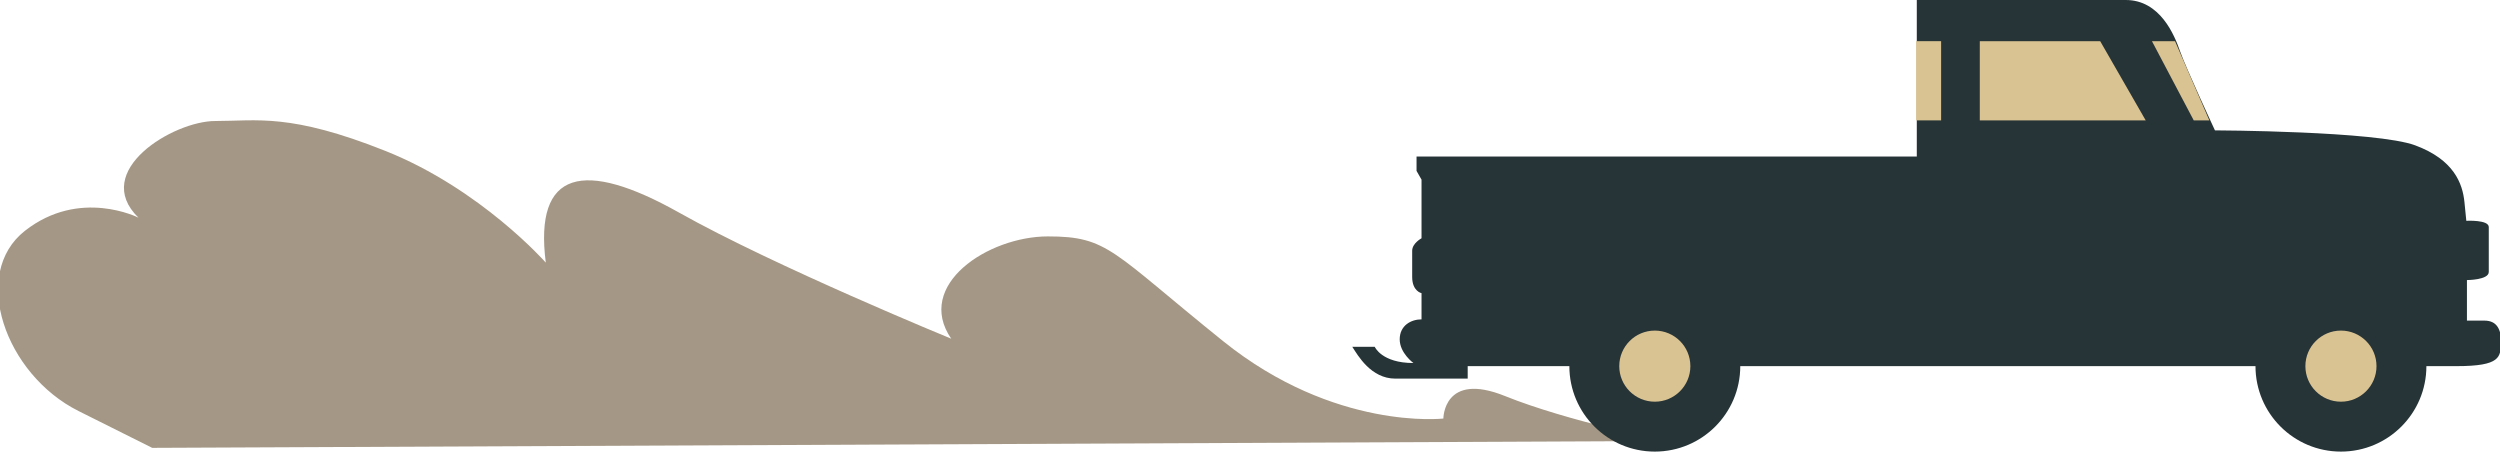 <?xml version="1.0" encoding="utf-8"?>
<!-- Generator: Adobe Illustrator 21.1.0, SVG Export Plug-In . SVG Version: 6.00 Build 0)  -->
<svg version="1.1" id="Layer_1" xmlns="http://www.w3.org/2000/svg" xmlns:xlink="http://www.w3.org/1999/xlink" x="0px" y="0px"
	 viewBox="0 0 400.8 72.4" style="enable-background:new 0 0 400.8 72.4;" xml:space="preserve">
<style type="text/css">
	.st0{fill:#A49785;}
	.st1{fill:#263438;}
	.st2{fill:#DAC392;}
</style>
<g>
	<path class="st0" d="M267,70.7c0,0-15.8-3.2-25.7-7.2c-9.9-4-9.9,3.6-9.9,3.6s-17.4,2-35.3-12.4s-18.4-16.8-28.1-16.8
		c-9.6,0-21.4,7.8-15.5,16.4c0,0-28.3-11.6-43.6-20.2s-23.3-6.9-21.4,8c0,0-10.4-11.8-25.7-17.9s-20.6-4.8-27.3-4.8s-20,8-12.3,15.5
		c0,0-9.4-4.8-18.2,2.1s-3.2,23,8.6,28.9c11.8,5.9,11.8,5.9,11.8,5.9L267,70.7z"/>
	<path class="st1" d="M393.8,58.7H235.3v2c0,0-7.7,0-11.6,0c-3.9,0-6-3.7-6.9-5.1h3.6c0,0,1.1,2.6,6.2,2.6c0,0-2.2-1.6-2.2-3.8
		s1.8-3.2,3.5-3.2V47c0,0-1.5-0.3-1.5-2.6s0-3,0-4.2c0-1.2,1.5-2,1.5-2v-9.4l-0.8-1.4v-2.3h80.2V0h33.5c5.5,0,7.8,5.6,8.7,8.2
		c0.9,2.6,5.6,12.7,5.6,12.7s25.9,0.1,32.1,2.4s7.6,6.1,7.9,9.1c0.3,3,0.3,3,0.3,3s3.6-0.2,3.6,1s0,5.9,0,7.2s-3.5,1.3-3.5,1.3v6.5
		c0,0,0.8,0,2.8,0c2,0,2.7,1.4,2.7,3.6C400.8,57.2,401,58.7,393.8,58.7z"/>
	<circle class="st1" cx="375.3" cy="58.7" r="13.7"/>
	<circle class="st1" cx="265.3" cy="58.7" r="13.7"/>
	<circle class="st2" cx="265.3" cy="58.7" r="5.7"/>
	<circle class="st2" cx="375.3" cy="58.7" r="5.7"/>
	<polygon class="st2" points="317.4,19.3 317.4,6.6 336.7,6.6 344,19.3 	"/>
	<rect x="307.2" y="6.6" class="st2" width="4" height="12.7"/>
	<polygon class="st2" points="348.7,6.6 345,6.6 351.7,19.3 354.2,19.3 	"/>
</g>
</svg>
